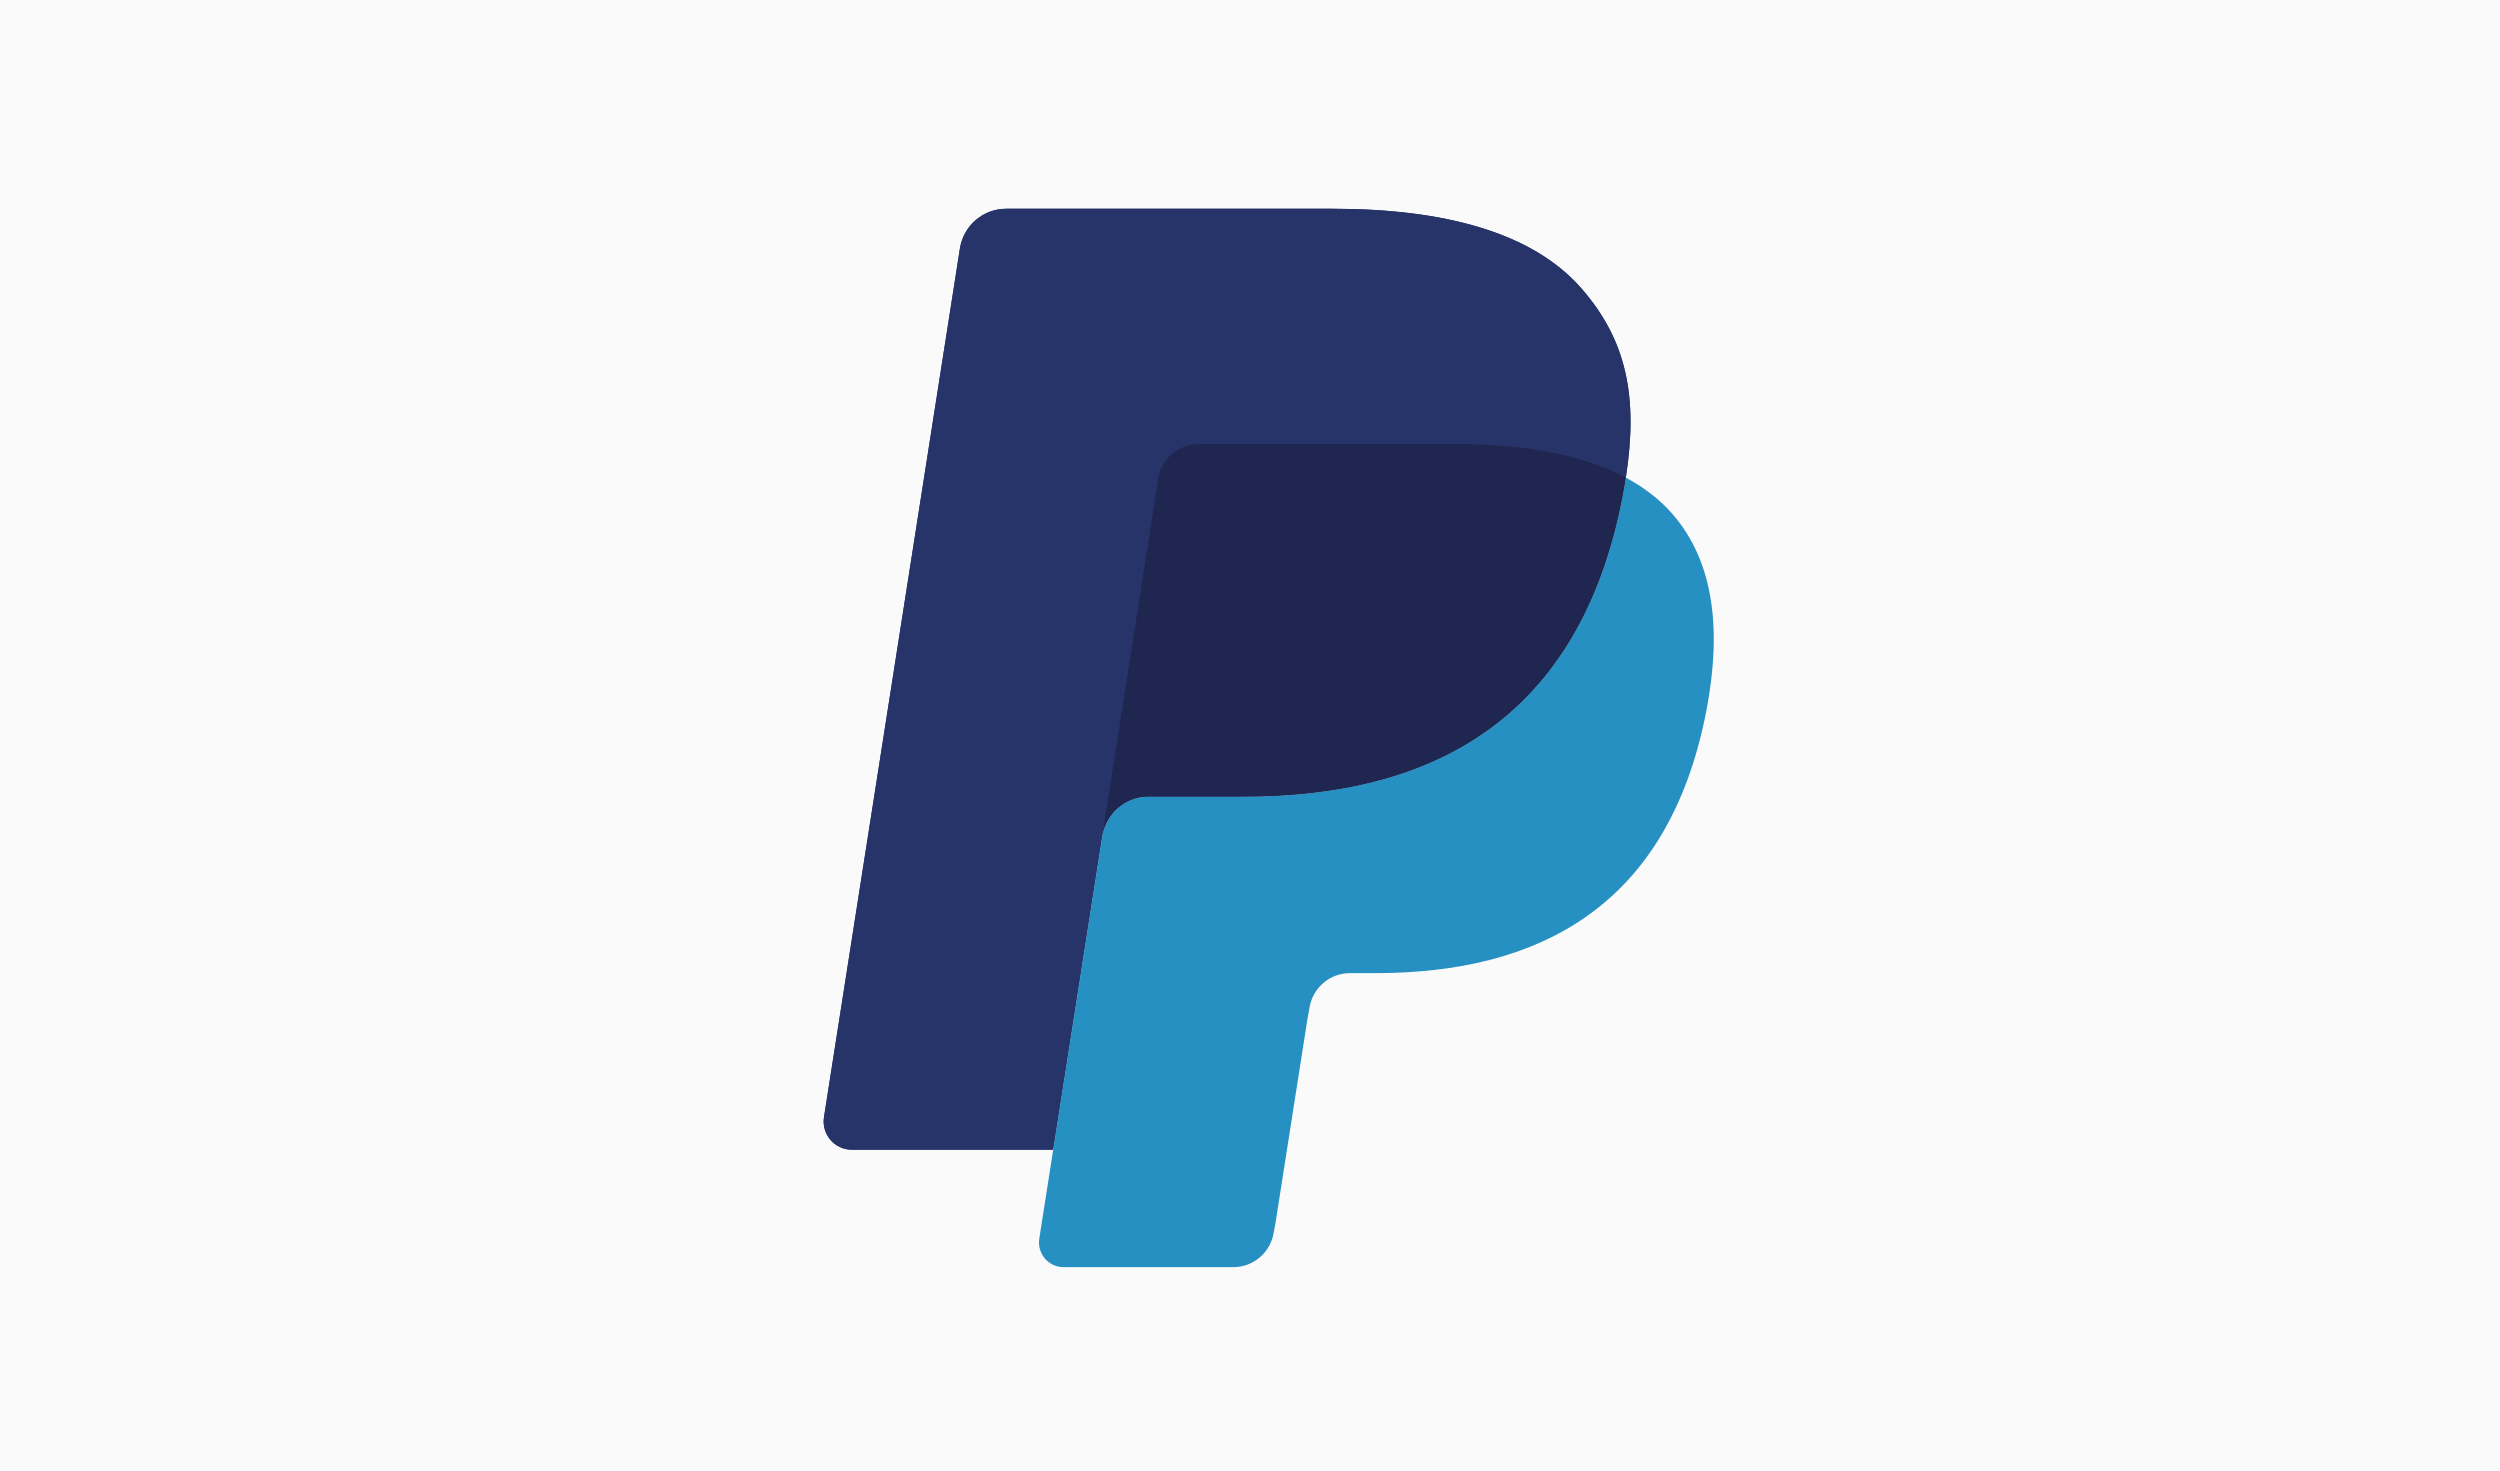 <svg width="85" height="50" viewBox="0 0 85 50" fill="none" xmlns="http://www.w3.org/2000/svg">
<rect width="85" height="50" fill="#FAFAFB"/>
<g clip-path="url(#clip0_603_92)">
<path d="M53.772 9.811C52.119 7.912 49.129 7.098 45.305 7.098H34.207C33.424 7.098 32.76 7.671 32.637 8.448L28.016 37.98C27.924 38.563 28.372 39.09 28.957 39.09H35.809L37.53 28.092L37.477 28.437C37.599 27.659 38.259 27.086 39.04 27.086H42.296C48.693 27.086 53.701 24.468 55.164 16.895C55.208 16.671 55.245 16.453 55.278 16.24C55.093 16.142 55.093 16.142 55.278 16.24C55.714 13.441 55.275 11.536 53.772 9.811Z" fill="#27346A"/>
<path d="M40.152 15.232C40.334 15.144 40.538 15.096 40.751 15.096H49.452C50.483 15.096 51.444 15.163 52.322 15.306C52.574 15.346 52.818 15.393 53.055 15.447C53.292 15.5 53.522 15.559 53.746 15.625C53.857 15.658 53.967 15.692 54.075 15.728C54.506 15.873 54.908 16.042 55.278 16.24C55.713 13.44 55.275 11.536 53.772 9.811C52.118 7.912 49.129 7.098 45.305 7.098H34.206C33.424 7.098 32.76 7.671 32.637 8.448L28.016 37.98C27.924 38.563 28.372 39.089 28.956 39.089H35.809L39.379 16.277C39.452 15.809 39.751 15.426 40.152 15.232Z" fill="#27346A"/>
<path d="M55.164 16.895C53.701 24.467 48.692 27.086 42.296 27.086H39.039C38.258 27.086 37.598 27.659 37.476 28.437L35.336 42.111C35.256 42.621 35.647 43.083 36.158 43.083H41.934C42.618 43.083 43.2 42.581 43.307 41.901L43.363 41.605L44.452 34.653L44.522 34.269C44.628 33.589 45.21 33.087 45.894 33.087H46.758C52.353 33.087 56.735 30.797 58.015 24.172C58.549 21.404 58.273 19.093 56.859 17.47C56.43 16.978 55.898 16.572 55.278 16.24C55.244 16.454 55.207 16.671 55.164 16.895Z" fill="#2790C3"/>
<path d="M53.747 15.625C53.523 15.56 53.293 15.5 53.056 15.447C52.819 15.394 52.574 15.348 52.323 15.307C51.444 15.163 50.484 15.096 49.452 15.096H40.752C40.538 15.096 40.334 15.145 40.153 15.233C39.751 15.427 39.453 15.809 39.38 16.278L37.531 28.093L37.477 28.437C37.599 27.66 38.259 27.086 39.04 27.086H42.297C48.694 27.086 53.702 24.468 55.165 16.895C55.209 16.671 55.245 16.454 55.279 16.24C54.908 16.043 54.507 15.873 54.075 15.729C53.968 15.693 53.858 15.658 53.747 15.625Z" fill="#1F264F"/>
</g>
<defs>
<clipPath id="clip0_603_92">
<rect width="30.381" height="36.113" fill="white" transform="translate(28 7)"/>
</clipPath>
</defs>
</svg>
